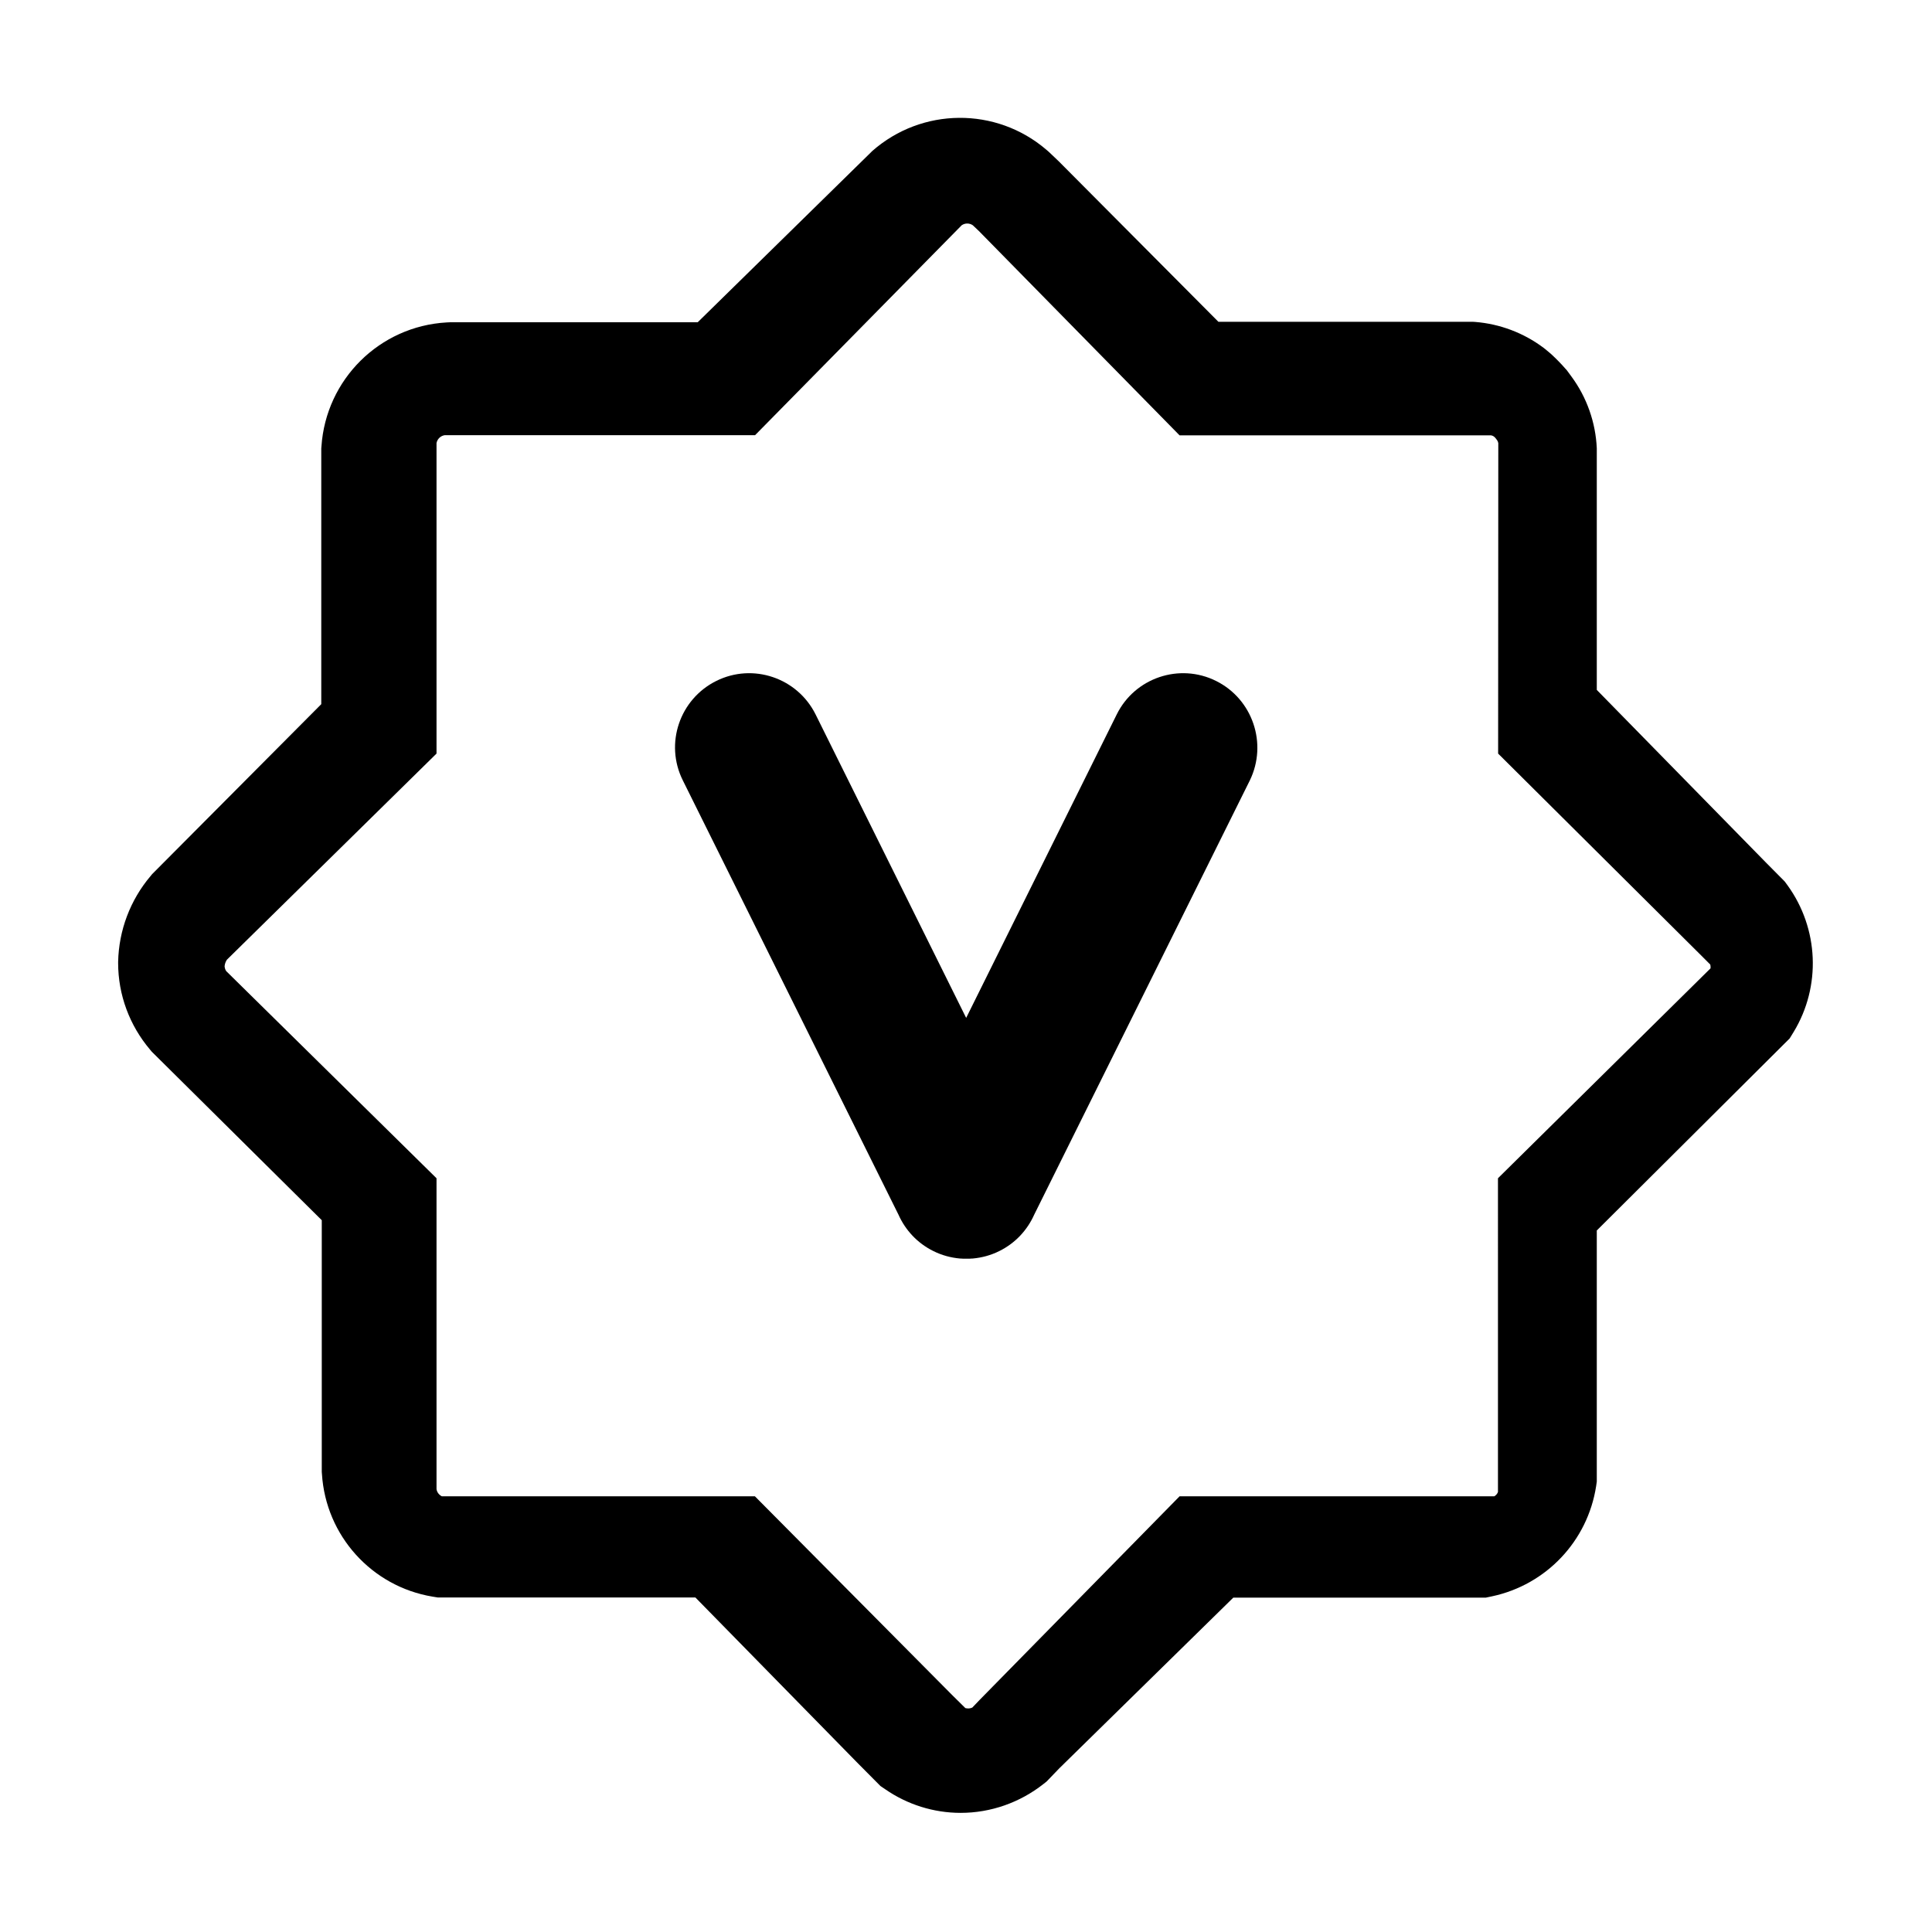 <?xml version="1.0" standalone="no"?><!DOCTYPE svg PUBLIC "-//W3C//DTD SVG 1.1//EN" "http://www.w3.org/Graphics/SVG/1.1/DTD/svg11.dtd"><svg class="icon" width="200px" height="200.00px" viewBox="0 0 1024 1024" version="1.1" xmlns="http://www.w3.org/2000/svg"><path d="M509.188 960.857c-14.326 0-28.301-4.395-40.078-12.568l-2.461-1.67-12.305-12.393-85.781-87.539H231.98l-2.725-0.439c-32.256-5.361-56.602-32.344-58.623-65.039l-0.088-1.055V646.736L80.457 557.439l-0.879-1.055C68.68 543.553 62.615 527.293 62.615 510.418v-0.615c0.352-16.699 6.416-32.783 17.227-45.527l0.791-0.967 89.648-90.088V237.693l0.088-1.055c2.373-35.508 30.762-63.721 66.357-65.742l1.846-0.088h131.221L461.727 80.633l0.615-0.615c26.279-23.115 65.566-23.467 92.197-0.703l1.23 1.055 5.273 5.01 84.727 85.166h134.824l1.318 0.088c13.096 1.055 25.664 5.801 36.211 13.711l0.791 0.615 2.637 2.197 0.703 0.615c2.549 2.373 5.01 4.834 7.295 7.471l0.879 0.967 2.461 3.34c8.174 11.074 12.832 24.346 13.447 38.057v128.057l89.648 91.494 9.932 10.02 1.494 2.021c16.611 22.939 17.93 53.613 3.252 77.783l-2.109 3.428-102.217 101.777v133.066l-0.352 2.461c-4.482 29.004-26.367 52.207-55.107 58.359l-3.34 0.703H653.68L561.482 937.215l-6.768 7.031-1.67 1.318c-12.48 9.844-27.949 15.293-43.857 15.293z m2.461-55.547c1.23 0.352 2.549 0.264 3.691-0.264l3.955-4.131 105.908-107.842h166.816c0.879-0.527 1.582-1.318 1.934-2.285V624.5L906.629 513.23v-0.967c0-0.352-0.088-0.703-0.176-1.055l-5.889-5.889-106.523-105.908 0.088-164.531c-0.088-0.615-0.352-1.23-0.703-1.67l-0.879-1.143-0.439-0.439-0.439-0.352c-0.439-0.264-0.791-0.439-1.318-0.527H625.203l-106.348-108.281-3.252-3.076c-1.758-1.23-4.131-1.23-5.889 0L400.203 230.662H235.672c-2.197 0.352-3.867 2.021-4.307 4.131v164.619L120.271 508.66c-0.703 1.055-1.143 2.285-1.23 3.516 0.088 0.879 0.352 1.846 0.879 2.549L231.365 624.5v164.795c0.264 1.67 1.318 2.988 2.813 3.779h165.937l104.59 105.381 6.943 6.855z m0 0M644.539 360.916c-19.424-9.668-43.066-1.67-52.646 17.754l-79.805 160.84-79.805-160.84c-9.668-19.424-33.223-27.422-52.646-17.754s-27.422 33.223-17.754 52.646l114.346 230.273c3.604 8.086 9.932 15.029 18.457 19.248 4.57 2.285 9.316 3.516 14.062 3.955h0.264c0.439 0 0.967 0.088 1.406 0.088h3.516c0.439 0 0.967-0.088 1.406-0.088h0.264c4.746-0.439 9.492-1.67 14.062-3.955 8.525-4.219 14.854-11.162 18.457-19.248l114.346-230.273c9.404-19.424 1.494-42.979-17.93-52.646z" /></svg>